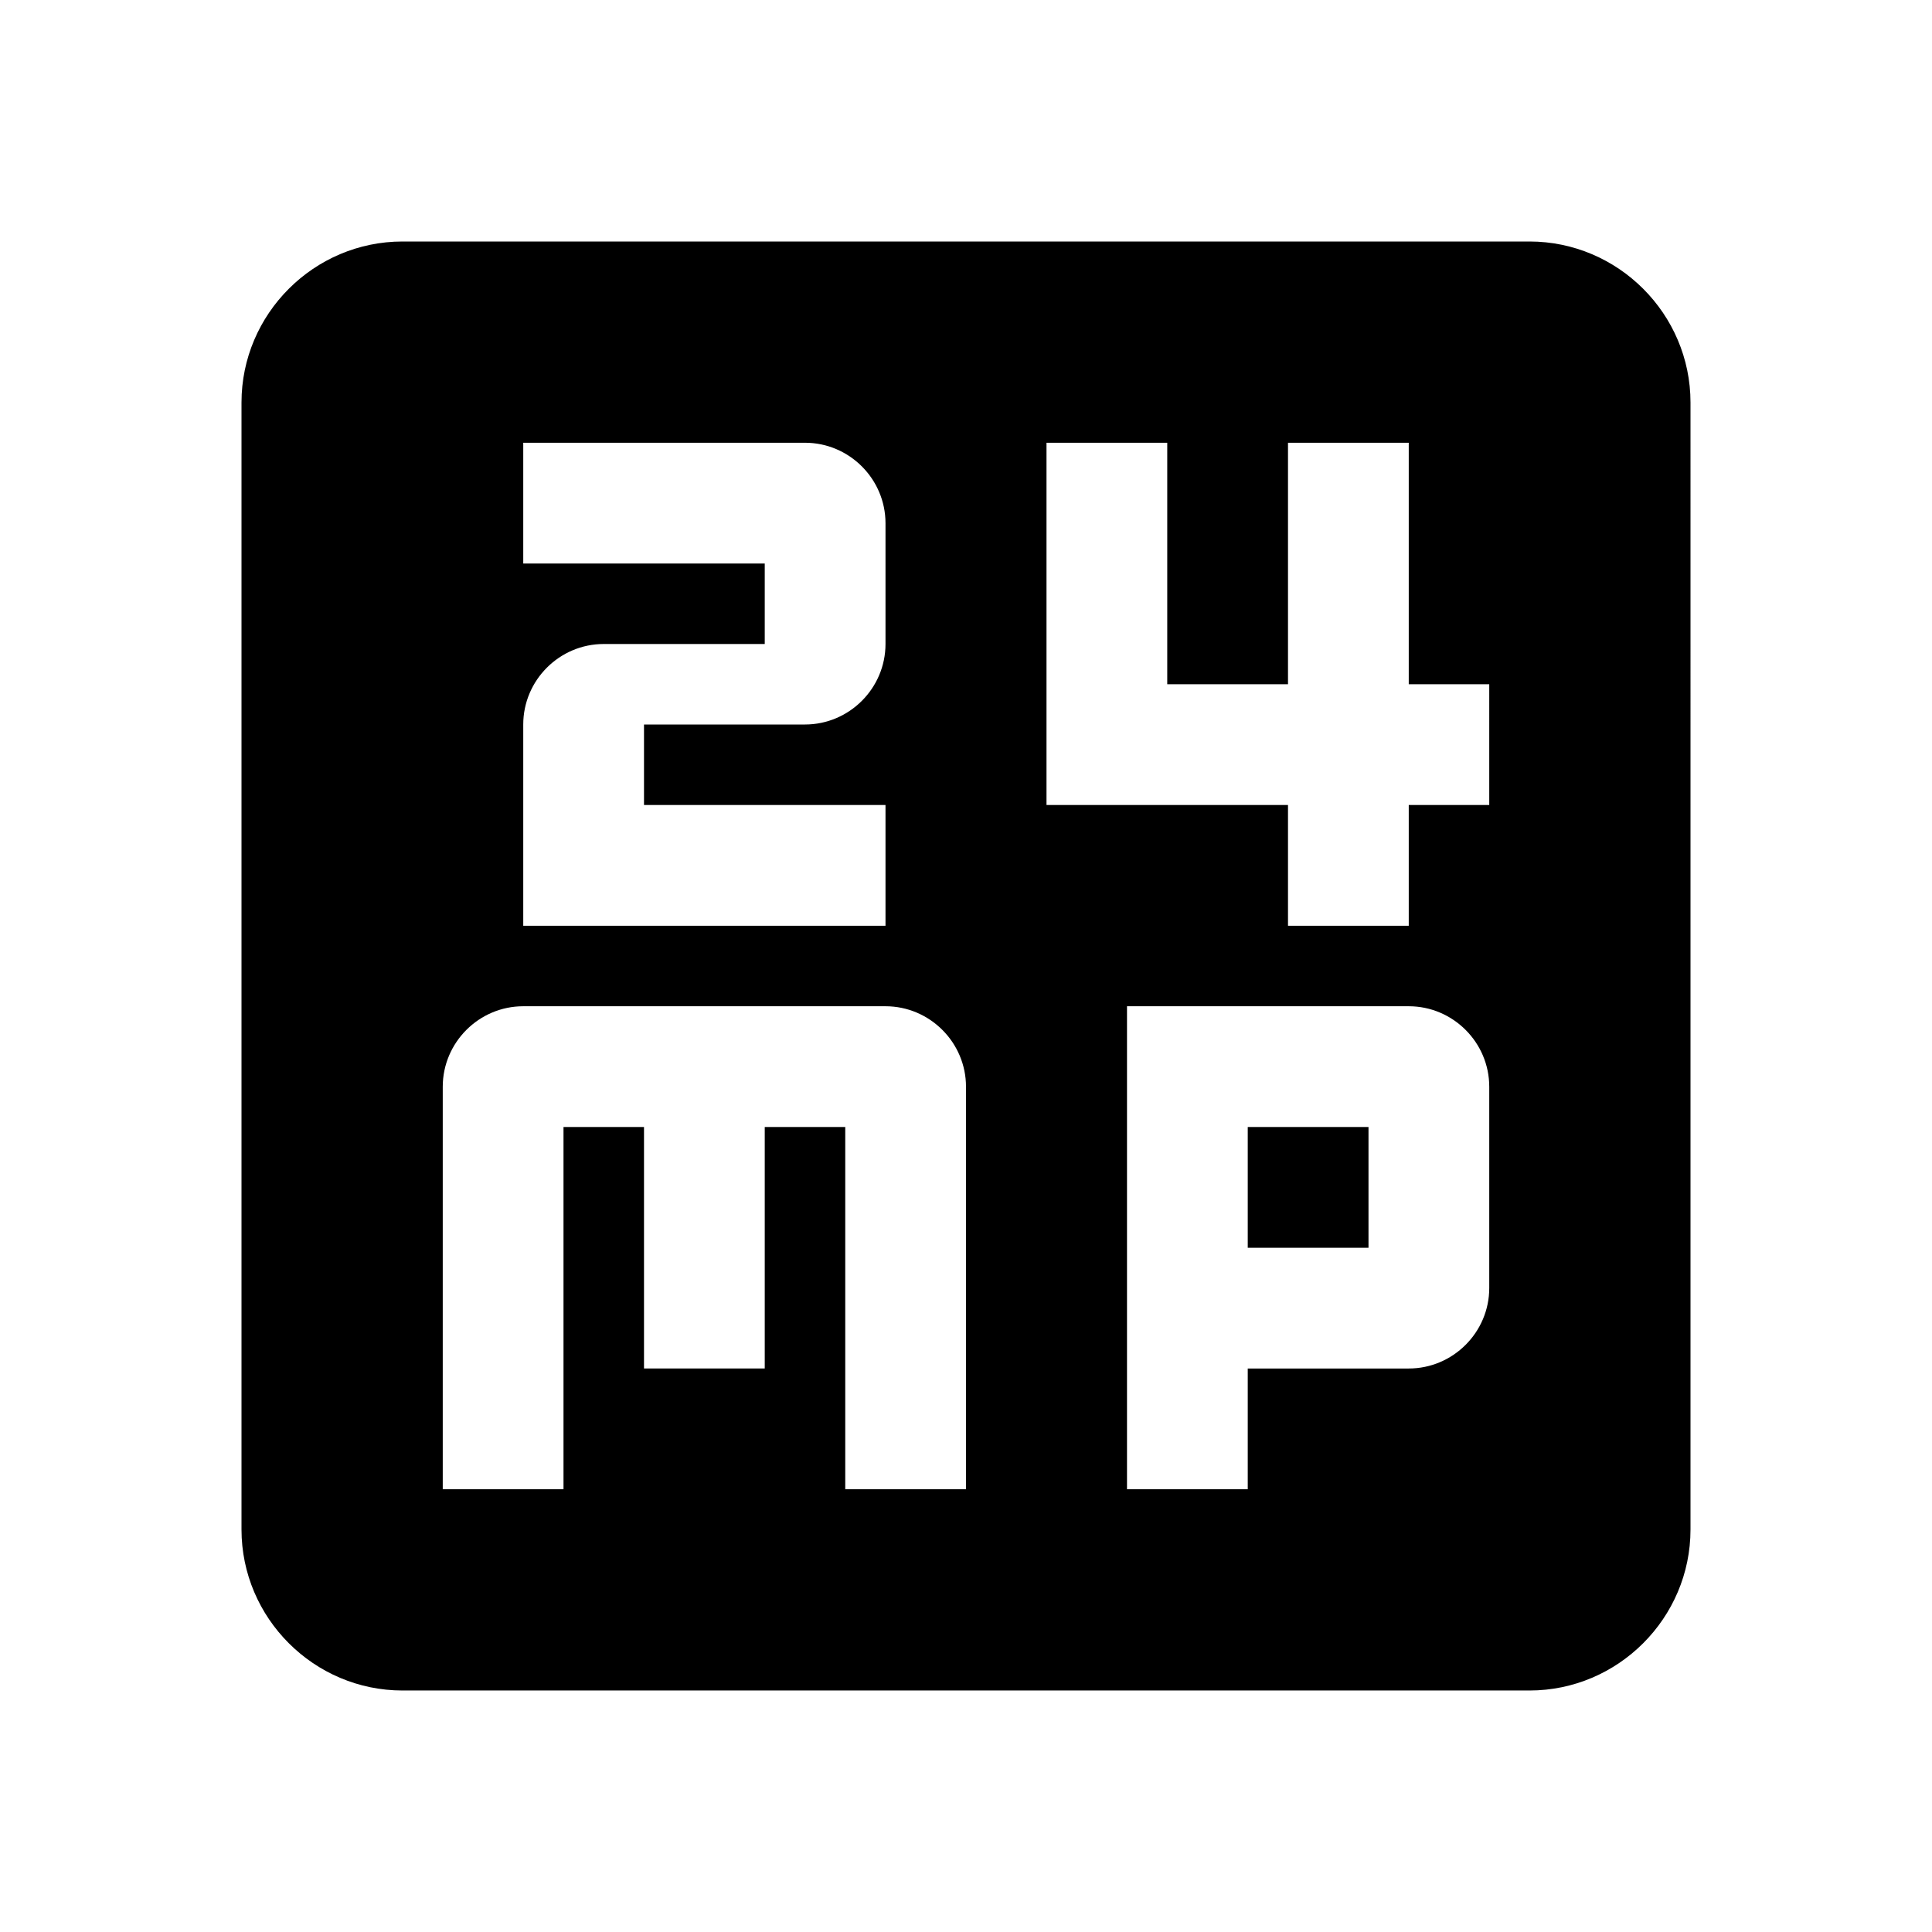 <svg xmlns="http://www.w3.org/2000/svg" viewBox="0 0 24 24" width="20" height="20"><path d="M19 3H5c-1.1 0-2 .9-2 2v14c0 1.1.9 2 2 2h14c1.1 0 2-.9 2-2V5c0-1.1-.9-2-2-2zm-7 15.5h-1.5V14h-1v3H8v-3H7v4.5H5.5v-5c0-.55.45-1 1-1H11c.55 0 1 .45 1 1v5zm3.5 0H14v-6h3.5c.55 0 1 .45 1 1V16c0 .55-.45 1-1 1h-2v1.5zM10 9H8v1h3v1.5H6.5V9c0-.55.45-1 1-1h2V7h-3V5.5H10c.55 0 1 .45 1 1V8c0 .55-.45 1-1 1zm8.5 1h-1v1.5H16V10h-3V5.5h1.5v3H16v-3h1.5v3h1V10zm-3 4H17v1.5h-1.5z"/></svg>